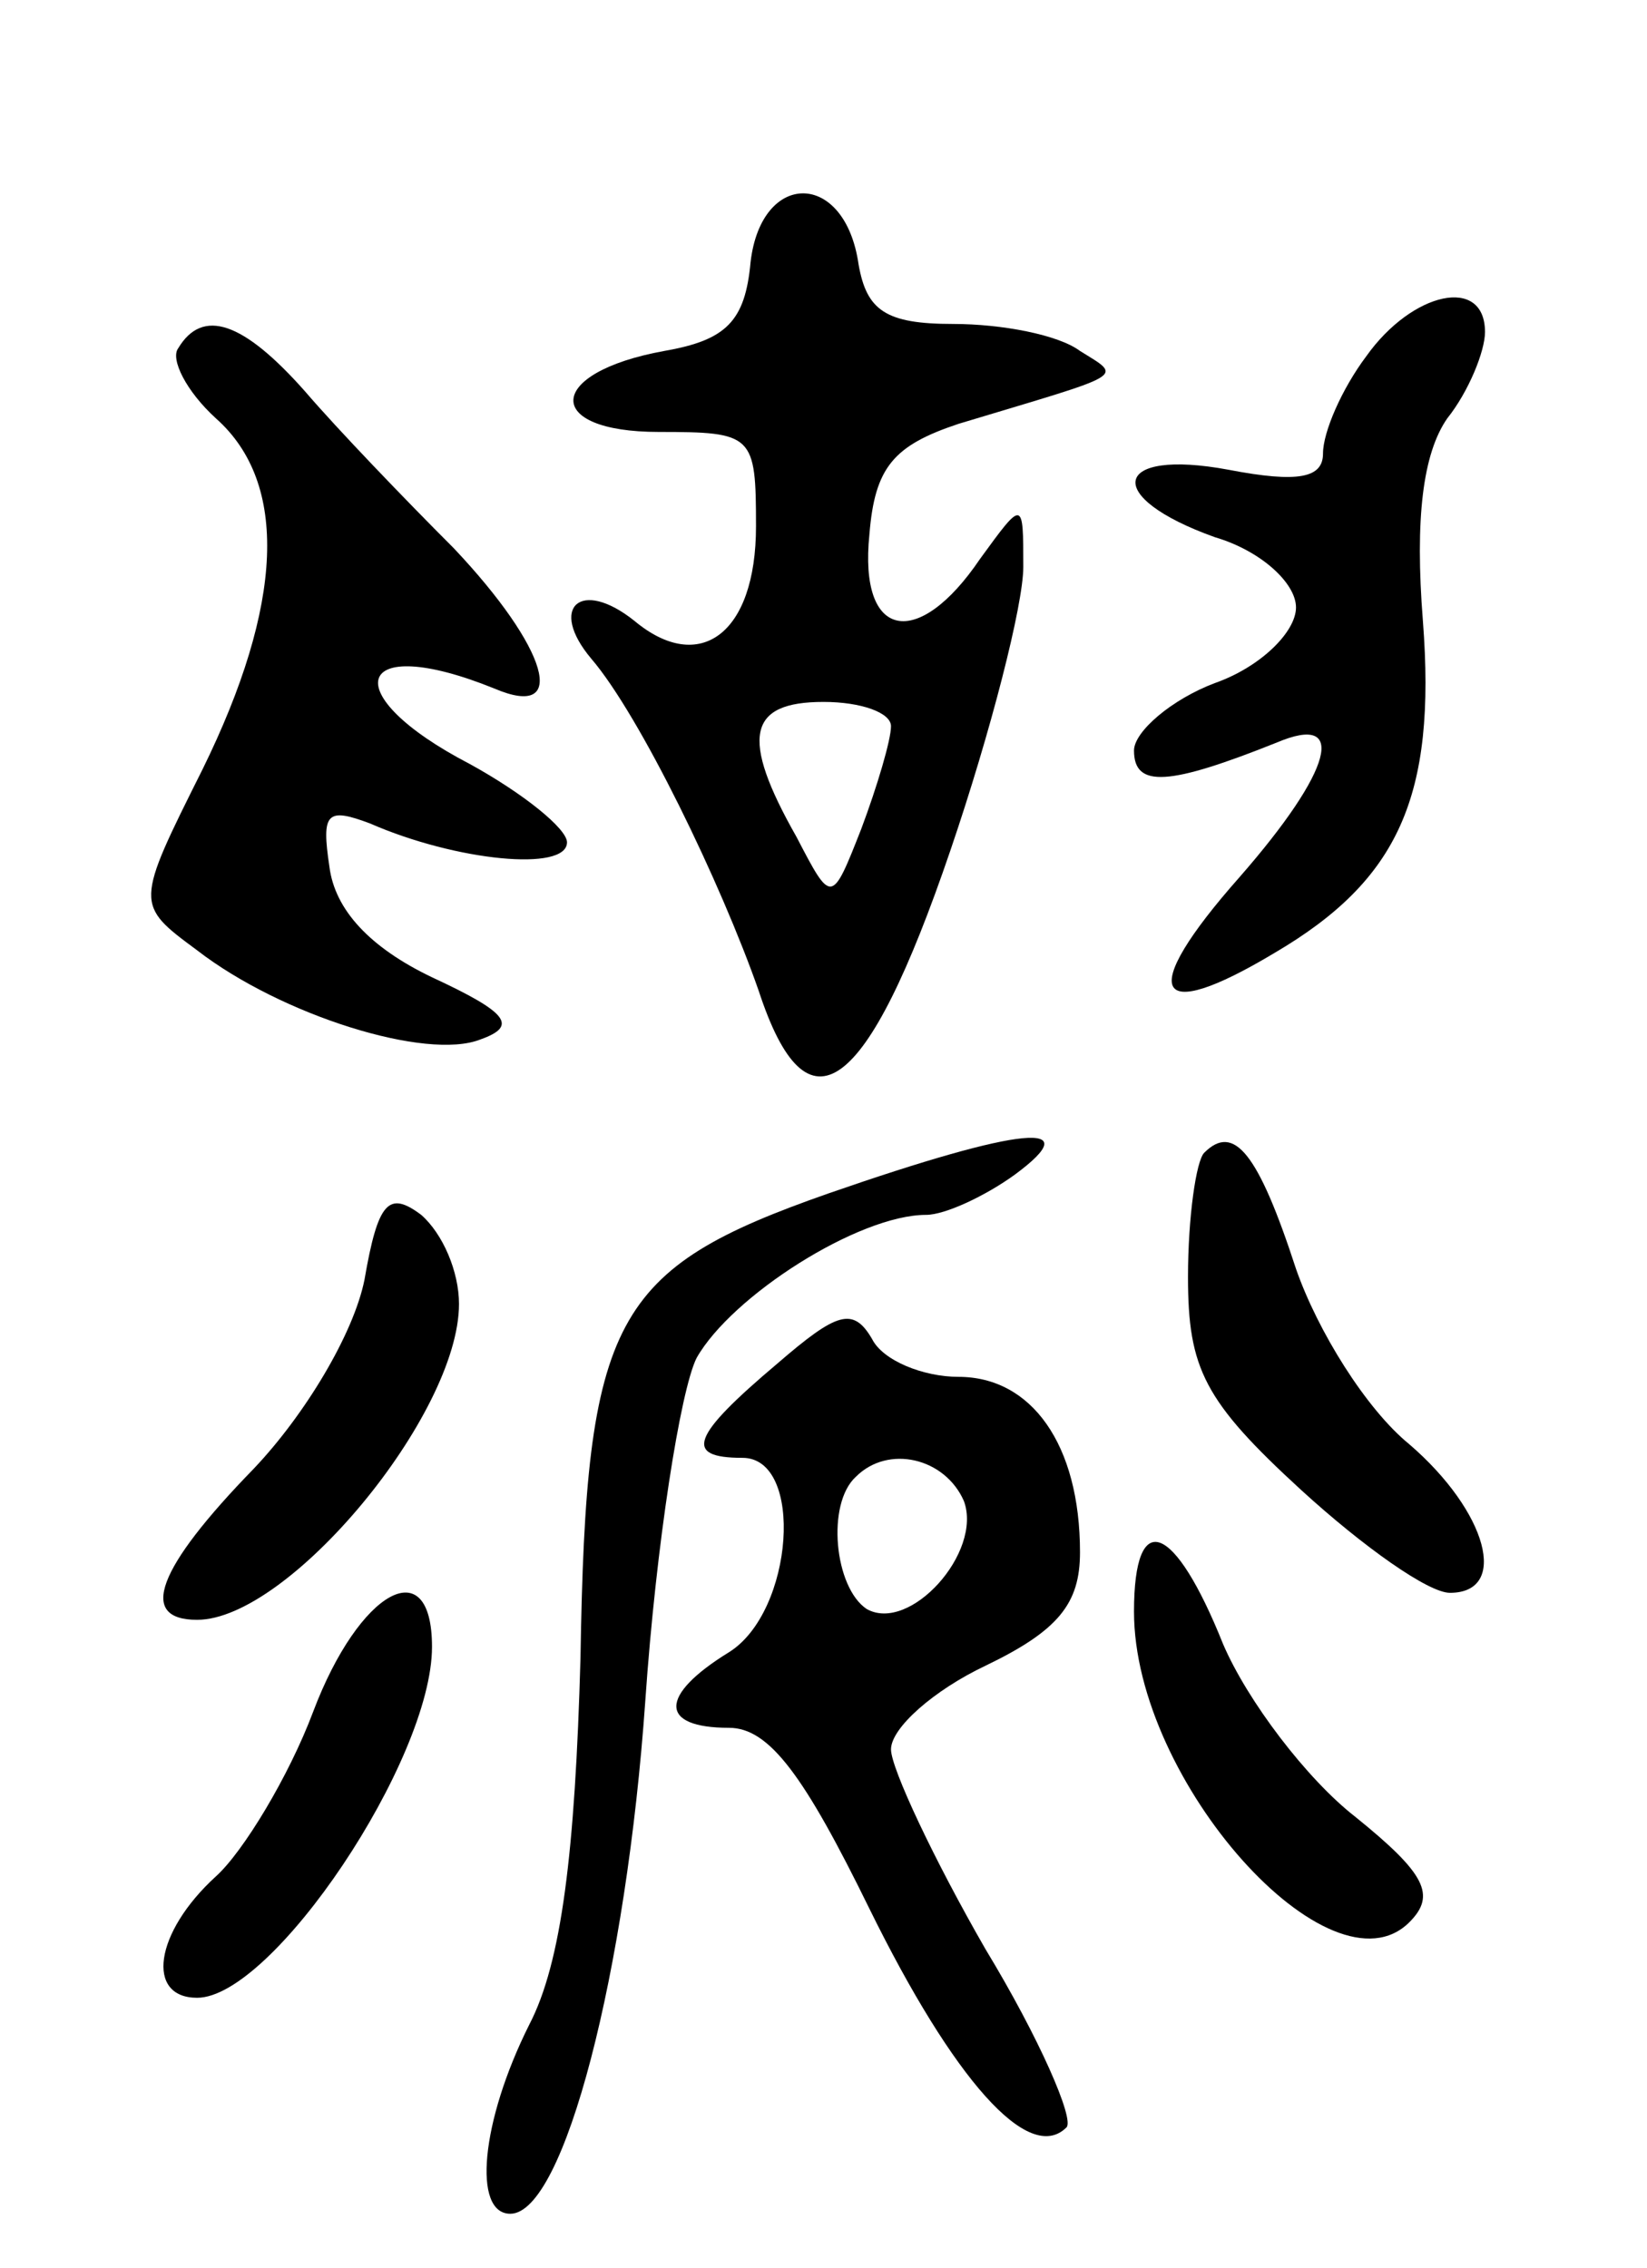 <svg version="1.0" xmlns="http://www.w3.org/2000/svg"
 width="61pt" height="84pt" viewBox="0 0 61 84"
 preserveAspectRatio="xMidYMid meet">
<g transform="translate(0,84) scale(0.1,-0.1)"
fill="#000000" stroke="none">
<path d="M278 743 c-2 -22 -9 -29 -32 -33 -44 -8 -45 -30 -2 -30 35 0 36 -1
36 -35 0 -40 -21 -55 -45 -35 -20 16 -32 5 -16 -14 18 -21 48 -83 62 -123 18
-55 40 -39 71 52 15 44 27 91 27 105 0 25 0 25 -16 3 -23 -34 -45 -30 -41 9 2
25 9 33 33 41 63 19 61 17 45 27 -8 6 -29 10 -47 10 -25 0 -32 5 -35 22 -5 35
-36 35 -40 1z m52 -172 c0 -5 -5 -22 -11 -38 -11 -28 -11 -28 -24 -3 -21 37
-18 50 10 50 14 0 25 -4 25 -9z"/>
<path d="M506 708 c-9 -12 -16 -28 -16 -36 0 -9 -9 -11 -35 -6 -43 8 -47 -10
-5 -25 17 -5 30 -17 30 -26 0 -9 -13 -22 -30 -28 -16 -6 -30 -18 -30 -25 0
-14 13 -13 53 3 26 11 21 -10 -14 -50 -38 -43 -32 -55 13 -28 46 27 60 58 55
123 -3 38 0 62 9 75 8 10 14 25 14 32 0 21 -27 15 -44 -9z"/>
<path d="M66 711 c-3 -4 3 -16 14 -26 27 -24 25 -69 -5 -130 -25 -50 -25 -50
-2 -67 31 -24 85 -41 105 -33 14 5 10 10 -18 23 -23 11 -36 25 -38 41 -3 20
-1 22 15 16 32 -14 73 -18 73 -7 0 5 -16 18 -36 29 -50 26 -43 49 9 28 28 -12
20 15 -15 52 -18 18 -43 44 -55 58 -23 26 -38 31 -47 16z"/>
<path d="M307 398 c-80 -28 -90 -46 -92 -172 -2 -72 -7 -113 -19 -136 -18 -36
-21 -70 -7 -70 20 0 43 90 50 190 4 58 13 115 19 127 13 23 60 53 85 53 7 0
22 7 33 15 27 20 3 18 -69 -7z"/>
<path d="M446 413 c-3 -3 -6 -24 -6 -46 0 -34 6 -46 42 -79 23 -21 47 -38 55
-38 22 0 14 30 -15 55 -16 13 -34 42 -42 65 -14 43 -23 54 -34 43z"/>
<path d="M135 366 c-4 -20 -22 -50 -41 -70 -36 -37 -43 -56 -21 -56 34 0 97
76 97 117 0 12 -6 26 -14 33 -12 9 -16 5 -21 -24z"/>
<path d="M288 335 c-32 -27 -35 -35 -13 -35 23 0 19 -57 -5 -72 -26 -16 -26
-28 0 -28 15 0 28 -18 52 -67 31 -63 59 -95 73 -81 3 3 -10 33 -30 66 -19 33
-35 67 -35 74 0 8 16 22 35 31 27 13 35 23 35 42 0 40 -18 65 -45 65 -13 0
-28 6 -32 14 -7 12 -13 10 -35 -9z m69 -51 c7 -19 -20 -49 -36 -40 -12 8 -15
39 -4 49 12 12 33 7 40 -9z"/>
<path d="M420 243 c0 -63 73 -144 102 -115 10 10 6 18 -20 39 -18 14 -40 43
-49 64 -18 45 -33 51 -33 12z"/>
<path d="M116 206 c-9 -24 -26 -52 -36 -61 -23 -21 -26 -45 -7 -45 28 0 87 88
87 130 0 36 -27 21 -44 -24z"/>
</g>
</svg>
